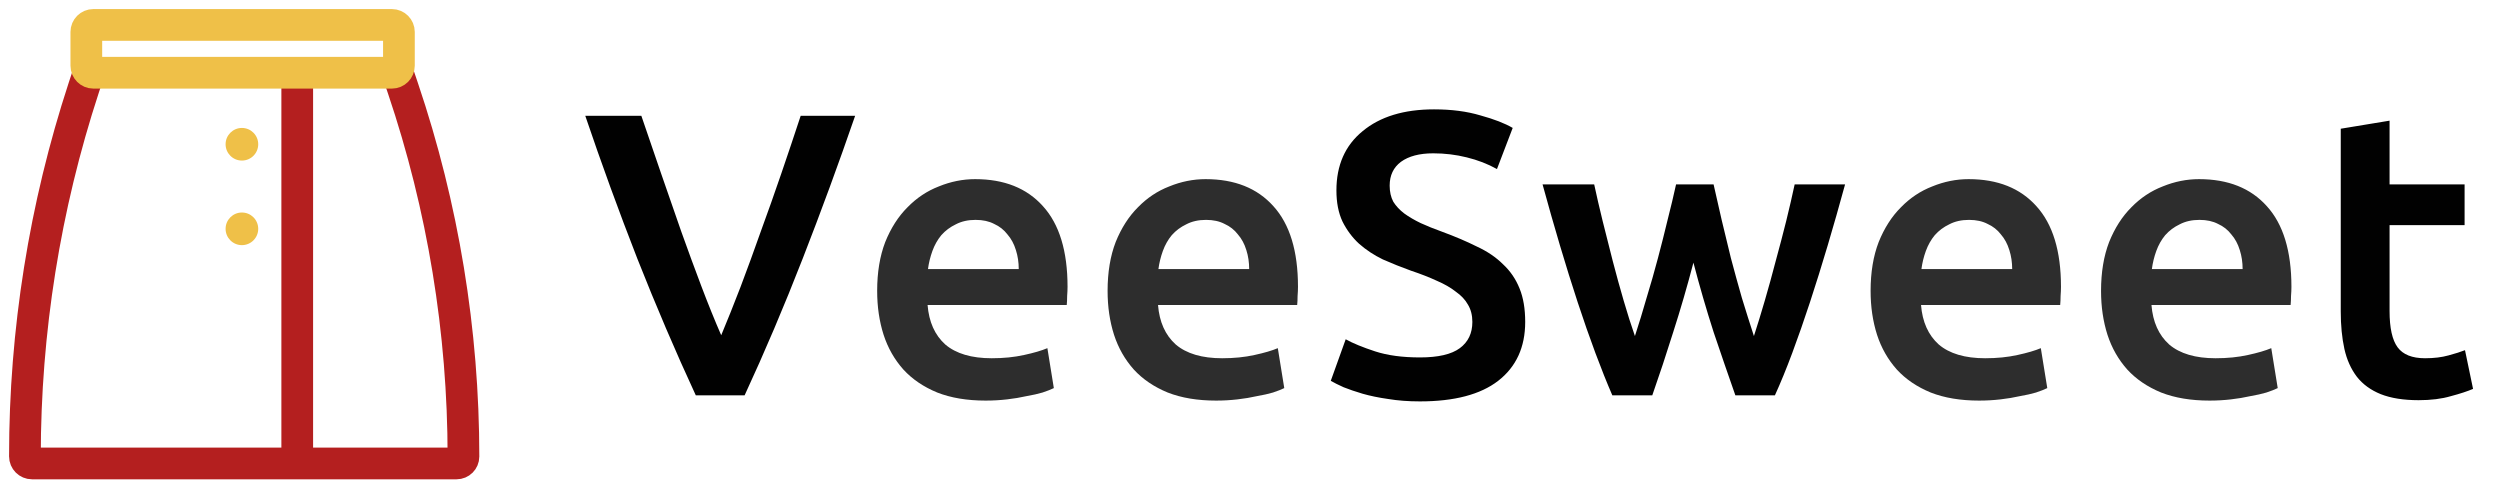 <svg width="215" height="42" viewBox="0 0 215 42" fill="none" xmlns="http://www.w3.org/2000/svg">
<path d="M7.661 6.143L7.197 7.56C3.849 17.789 2.143 28.484 2.143 39.246V39.246C2.143 39.584 2.416 39.857 2.754 39.857H25.562M25.562 39.857V6.293M25.562 39.857H39.263C39.591 39.857 39.857 39.591 39.857 39.263V39.263C39.857 28.493 38.1 17.796 34.654 7.592L34.165 6.143" stroke="#B41F1F" stroke-width="2.727" stroke-linecap="round"/>
<path d="M33.701 2.143H8.03C7.696 2.143 7.424 2.414 7.424 2.749V5.65C7.424 5.984 7.696 6.256 8.03 6.256H28.03H33.701C34.036 6.256 34.307 5.984 34.307 5.65V2.749C34.307 2.414 34.036 2.143 33.701 2.143Z" stroke="#EFC048" stroke-width="2.727" stroke-linecap="round"/>
<ellipse cx="20.804" cy="12.406" rx="1.403" ry="1.403" fill="#EFC048"/>
<ellipse cx="20.804" cy="19.679" rx="1.403" ry="1.403" fill="#EFC048"/>
<path d="M59.839 34C58.104 30.253 56.428 26.334 54.809 22.24C53.213 18.147 51.721 14.054 50.334 9.96H55.156C55.711 11.579 56.277 13.233 56.855 14.921C57.434 16.609 58.012 18.274 58.59 19.916C59.168 21.535 59.746 23.108 60.324 24.634C60.903 26.16 61.469 27.559 62.024 28.831C62.556 27.559 63.111 26.172 63.689 24.669C64.267 23.142 64.846 21.558 65.424 19.916C66.025 18.274 66.615 16.609 67.193 14.921C67.771 13.233 68.326 11.579 68.858 9.96H73.541C72.13 14.054 70.627 18.147 69.031 22.24C67.436 26.334 65.771 30.253 64.036 34H59.839ZM122.113 30.739C123.686 30.739 124.83 30.473 125.547 29.941C126.264 29.409 126.623 28.658 126.623 27.686C126.623 27.108 126.495 26.611 126.241 26.195C126.01 25.779 125.663 25.409 125.2 25.085C124.761 24.738 124.218 24.426 123.57 24.148C122.922 23.848 122.182 23.558 121.35 23.281C120.517 22.98 119.708 22.657 118.922 22.31C118.158 21.94 117.476 21.489 116.875 20.957C116.297 20.425 115.823 19.789 115.453 19.049C115.106 18.309 114.932 17.418 114.932 16.378C114.932 14.204 115.684 12.504 117.187 11.278C118.69 10.03 120.737 9.405 123.327 9.405C124.83 9.405 126.16 9.579 127.316 9.925C128.496 10.249 129.421 10.608 130.092 11.001L128.739 14.539C127.952 14.1 127.085 13.764 126.137 13.533C125.212 13.302 124.252 13.186 123.258 13.186C122.078 13.186 121.153 13.429 120.483 13.915C119.835 14.4 119.511 15.083 119.511 15.961C119.511 16.493 119.615 16.956 119.824 17.349C120.055 17.719 120.367 18.054 120.76 18.355C121.176 18.656 121.651 18.933 122.182 19.188C122.737 19.442 123.339 19.685 123.986 19.916C125.119 20.332 126.125 20.76 127.004 21.2C127.906 21.616 128.658 22.125 129.259 22.726C129.884 23.304 130.358 23.998 130.681 24.807C131.005 25.594 131.167 26.553 131.167 27.686C131.167 29.86 130.392 31.549 128.843 32.751C127.316 33.931 125.073 34.52 122.113 34.52C121.119 34.52 120.205 34.451 119.373 34.312C118.563 34.197 117.835 34.046 117.187 33.861C116.563 33.676 116.019 33.491 115.557 33.306C115.094 33.098 114.724 32.913 114.447 32.751L115.73 29.178C116.355 29.525 117.199 29.872 118.263 30.219C119.326 30.566 120.61 30.739 122.113 30.739ZM145.634 22.587C145.102 24.622 144.524 26.611 143.899 28.554C143.298 30.473 142.697 32.289 142.096 34H138.661C138.199 32.936 137.713 31.722 137.204 30.358C136.696 28.993 136.187 27.536 135.678 25.987C135.169 24.437 134.66 22.807 134.152 21.096C133.643 19.384 133.146 17.638 132.66 15.857H137.1C137.308 16.829 137.551 17.881 137.829 19.014C138.106 20.124 138.395 21.269 138.696 22.448C138.997 23.605 139.309 24.738 139.633 25.848C139.956 26.958 140.28 27.976 140.604 28.901C140.951 27.837 141.286 26.738 141.61 25.605C141.957 24.472 142.281 23.339 142.581 22.206C142.882 21.072 143.159 19.974 143.414 18.91C143.691 17.823 143.934 16.806 144.142 15.857H147.368C147.576 16.806 147.808 17.823 148.062 18.91C148.317 19.974 148.582 21.072 148.86 22.206C149.161 23.339 149.473 24.472 149.797 25.605C150.144 26.738 150.49 27.837 150.837 28.901C151.138 27.976 151.45 26.958 151.774 25.848C152.098 24.738 152.41 23.605 152.711 22.448C153.034 21.269 153.335 20.124 153.612 19.014C153.89 17.881 154.133 16.829 154.341 15.857H158.677C158.191 17.638 157.694 19.384 157.185 21.096C156.677 22.807 156.168 24.437 155.659 25.987C155.15 27.536 154.642 28.993 154.133 30.358C153.624 31.722 153.127 32.936 152.641 34H149.242C148.64 32.289 148.016 30.473 147.368 28.554C146.744 26.611 146.166 24.622 145.634 22.587ZM201.305 11.07L205.503 10.377V15.857H211.955V19.361H205.503V26.75C205.503 28.207 205.734 29.247 206.197 29.872C206.659 30.496 207.445 30.809 208.555 30.809C209.319 30.809 209.989 30.728 210.567 30.566C211.169 30.404 211.643 30.253 211.99 30.115L212.683 33.445C212.198 33.653 211.562 33.861 210.776 34.069C209.989 34.301 209.064 34.416 208 34.416C206.705 34.416 205.618 34.243 204.74 33.896C203.884 33.549 203.202 33.052 202.693 32.404C202.184 31.734 201.826 30.936 201.618 30.011C201.409 29.062 201.305 27.987 201.305 26.785V11.07Z" fill="#010101"/>
<path d="M75.436 25.015C75.436 23.42 75.667 22.021 76.129 20.818C76.615 19.615 77.251 18.621 78.037 17.835C78.824 17.025 79.726 16.424 80.743 16.031C81.761 15.615 82.801 15.406 83.865 15.406C86.363 15.406 88.305 16.181 89.693 17.731C91.104 19.28 91.809 21.593 91.809 24.669C91.809 24.9 91.797 25.166 91.774 25.466C91.774 25.744 91.763 25.998 91.74 26.23H79.772C79.888 27.686 80.396 28.82 81.298 29.629C82.223 30.415 83.553 30.809 85.287 30.809C86.305 30.809 87.23 30.716 88.063 30.531C88.918 30.346 89.589 30.149 90.075 29.941L90.63 33.376C90.398 33.491 90.075 33.618 89.658 33.757C89.265 33.873 88.803 33.977 88.271 34.069C87.762 34.185 87.207 34.278 86.606 34.347C86.004 34.416 85.391 34.451 84.767 34.451C83.171 34.451 81.784 34.22 80.604 33.757C79.425 33.272 78.454 32.612 77.691 31.78C76.927 30.924 76.361 29.93 75.991 28.797C75.621 27.64 75.436 26.38 75.436 25.015ZM87.612 23.142C87.612 22.564 87.531 22.021 87.369 21.512C87.207 20.98 86.964 20.529 86.64 20.159C86.34 19.766 85.958 19.465 85.496 19.257C85.056 19.026 84.524 18.91 83.9 18.91C83.252 18.91 82.686 19.037 82.2 19.292C81.714 19.523 81.298 19.835 80.951 20.228C80.627 20.621 80.373 21.072 80.188 21.581C80.003 22.09 79.876 22.61 79.806 23.142H87.612ZM95.253 25.015C95.253 23.42 95.485 22.021 95.947 20.818C96.433 19.615 97.069 18.621 97.855 17.835C98.641 17.025 99.543 16.424 100.561 16.031C101.578 15.615 102.619 15.406 103.683 15.406C106.181 15.406 108.123 16.181 109.511 17.731C110.921 19.28 111.627 21.593 111.627 24.669C111.627 24.9 111.615 25.166 111.592 25.466C111.592 25.744 111.581 25.998 111.557 26.23H99.59C99.705 27.686 100.214 28.82 101.116 29.629C102.041 30.415 103.371 30.809 105.105 30.809C106.123 30.809 107.048 30.716 107.88 30.531C108.736 30.346 109.407 30.149 109.892 29.941L110.447 33.376C110.216 33.491 109.892 33.618 109.476 33.757C109.083 33.873 108.62 33.977 108.088 34.069C107.58 34.185 107.025 34.278 106.423 34.347C105.822 34.416 105.209 34.451 104.585 34.451C102.989 34.451 101.602 34.22 100.422 33.757C99.243 33.272 98.271 32.612 97.508 31.78C96.745 30.924 96.178 29.93 95.808 28.797C95.438 27.64 95.253 26.38 95.253 25.015ZM107.429 23.142C107.429 22.564 107.348 22.021 107.187 21.512C107.025 20.98 106.782 20.529 106.458 20.159C106.157 19.766 105.776 19.465 105.313 19.257C104.874 19.026 104.342 18.91 103.718 18.91C103.07 18.91 102.503 19.037 102.018 19.292C101.532 19.523 101.116 19.835 100.769 20.228C100.445 20.621 100.191 21.072 100.006 21.581C99.821 22.09 99.694 22.61 99.624 23.142H107.429ZM160.872 25.015C160.872 23.42 161.103 22.021 161.566 20.818C162.051 19.615 162.687 18.621 163.474 17.835C164.26 17.025 165.162 16.424 166.18 16.031C167.197 15.615 168.238 15.406 169.302 15.406C171.799 15.406 173.742 16.181 175.129 17.731C176.54 19.28 177.245 21.593 177.245 24.669C177.245 24.9 177.234 25.166 177.211 25.466C177.211 25.744 177.199 25.998 177.176 26.23H165.208C165.324 27.686 165.833 28.82 166.735 29.629C167.66 30.415 168.989 30.809 170.724 30.809C171.741 30.809 172.666 30.716 173.499 30.531C174.355 30.346 175.025 30.149 175.511 29.941L176.066 33.376C175.835 33.491 175.511 33.618 175.095 33.757C174.702 33.873 174.239 33.977 173.707 34.069C173.198 34.185 172.643 34.278 172.042 34.347C171.441 34.416 170.828 34.451 170.204 34.451C168.608 34.451 167.22 34.22 166.041 33.757C164.861 33.272 163.89 32.612 163.127 31.78C162.364 30.924 161.797 29.93 161.427 28.797C161.057 27.64 160.872 26.38 160.872 25.015ZM173.048 23.142C173.048 22.564 172.967 22.021 172.805 21.512C172.643 20.98 172.401 20.529 172.077 20.159C171.776 19.766 171.395 19.465 170.932 19.257C170.493 19.026 169.961 18.91 169.336 18.91C168.689 18.91 168.122 19.037 167.636 19.292C167.151 19.523 166.735 19.835 166.388 20.228C166.064 20.621 165.81 21.072 165.624 21.581C165.439 22.09 165.312 22.61 165.243 23.142H173.048ZM180.69 25.015C180.69 23.42 180.921 22.021 181.384 20.818C181.869 19.615 182.505 18.621 183.291 17.835C184.078 17.025 184.98 16.424 185.997 16.031C187.015 15.615 188.055 15.406 189.119 15.406C191.617 15.406 193.56 16.181 194.947 17.731C196.358 19.28 197.063 21.593 197.063 24.669C197.063 24.9 197.052 25.166 197.028 25.466C197.028 25.744 197.017 25.998 196.994 26.23H185.026C185.142 27.686 185.65 28.82 186.552 29.629C187.477 30.415 188.807 30.809 190.542 30.809C191.559 30.809 192.484 30.716 193.317 30.531C194.172 30.346 194.843 30.149 195.329 29.941L195.884 33.376C195.652 33.491 195.329 33.618 194.912 33.757C194.519 33.873 194.057 33.977 193.525 34.069C193.016 34.185 192.461 34.278 191.86 34.347C191.258 34.416 190.646 34.451 190.021 34.451C188.426 34.451 187.038 34.22 185.858 33.757C184.679 33.272 183.708 32.612 182.945 31.78C182.181 30.924 181.615 29.93 181.245 28.797C180.875 27.64 180.69 26.38 180.69 25.015ZM192.866 23.142C192.866 22.564 192.785 22.021 192.623 21.512C192.461 20.98 192.218 20.529 191.894 20.159C191.594 19.766 191.212 19.465 190.75 19.257C190.31 19.026 189.778 18.91 189.154 18.91C188.506 18.91 187.94 19.037 187.454 19.292C186.969 19.523 186.552 19.835 186.205 20.228C185.882 20.621 185.627 21.072 185.442 21.581C185.257 22.09 185.13 22.61 185.061 23.142H192.866Z" fill="#2D2D2D"/>
</svg>
